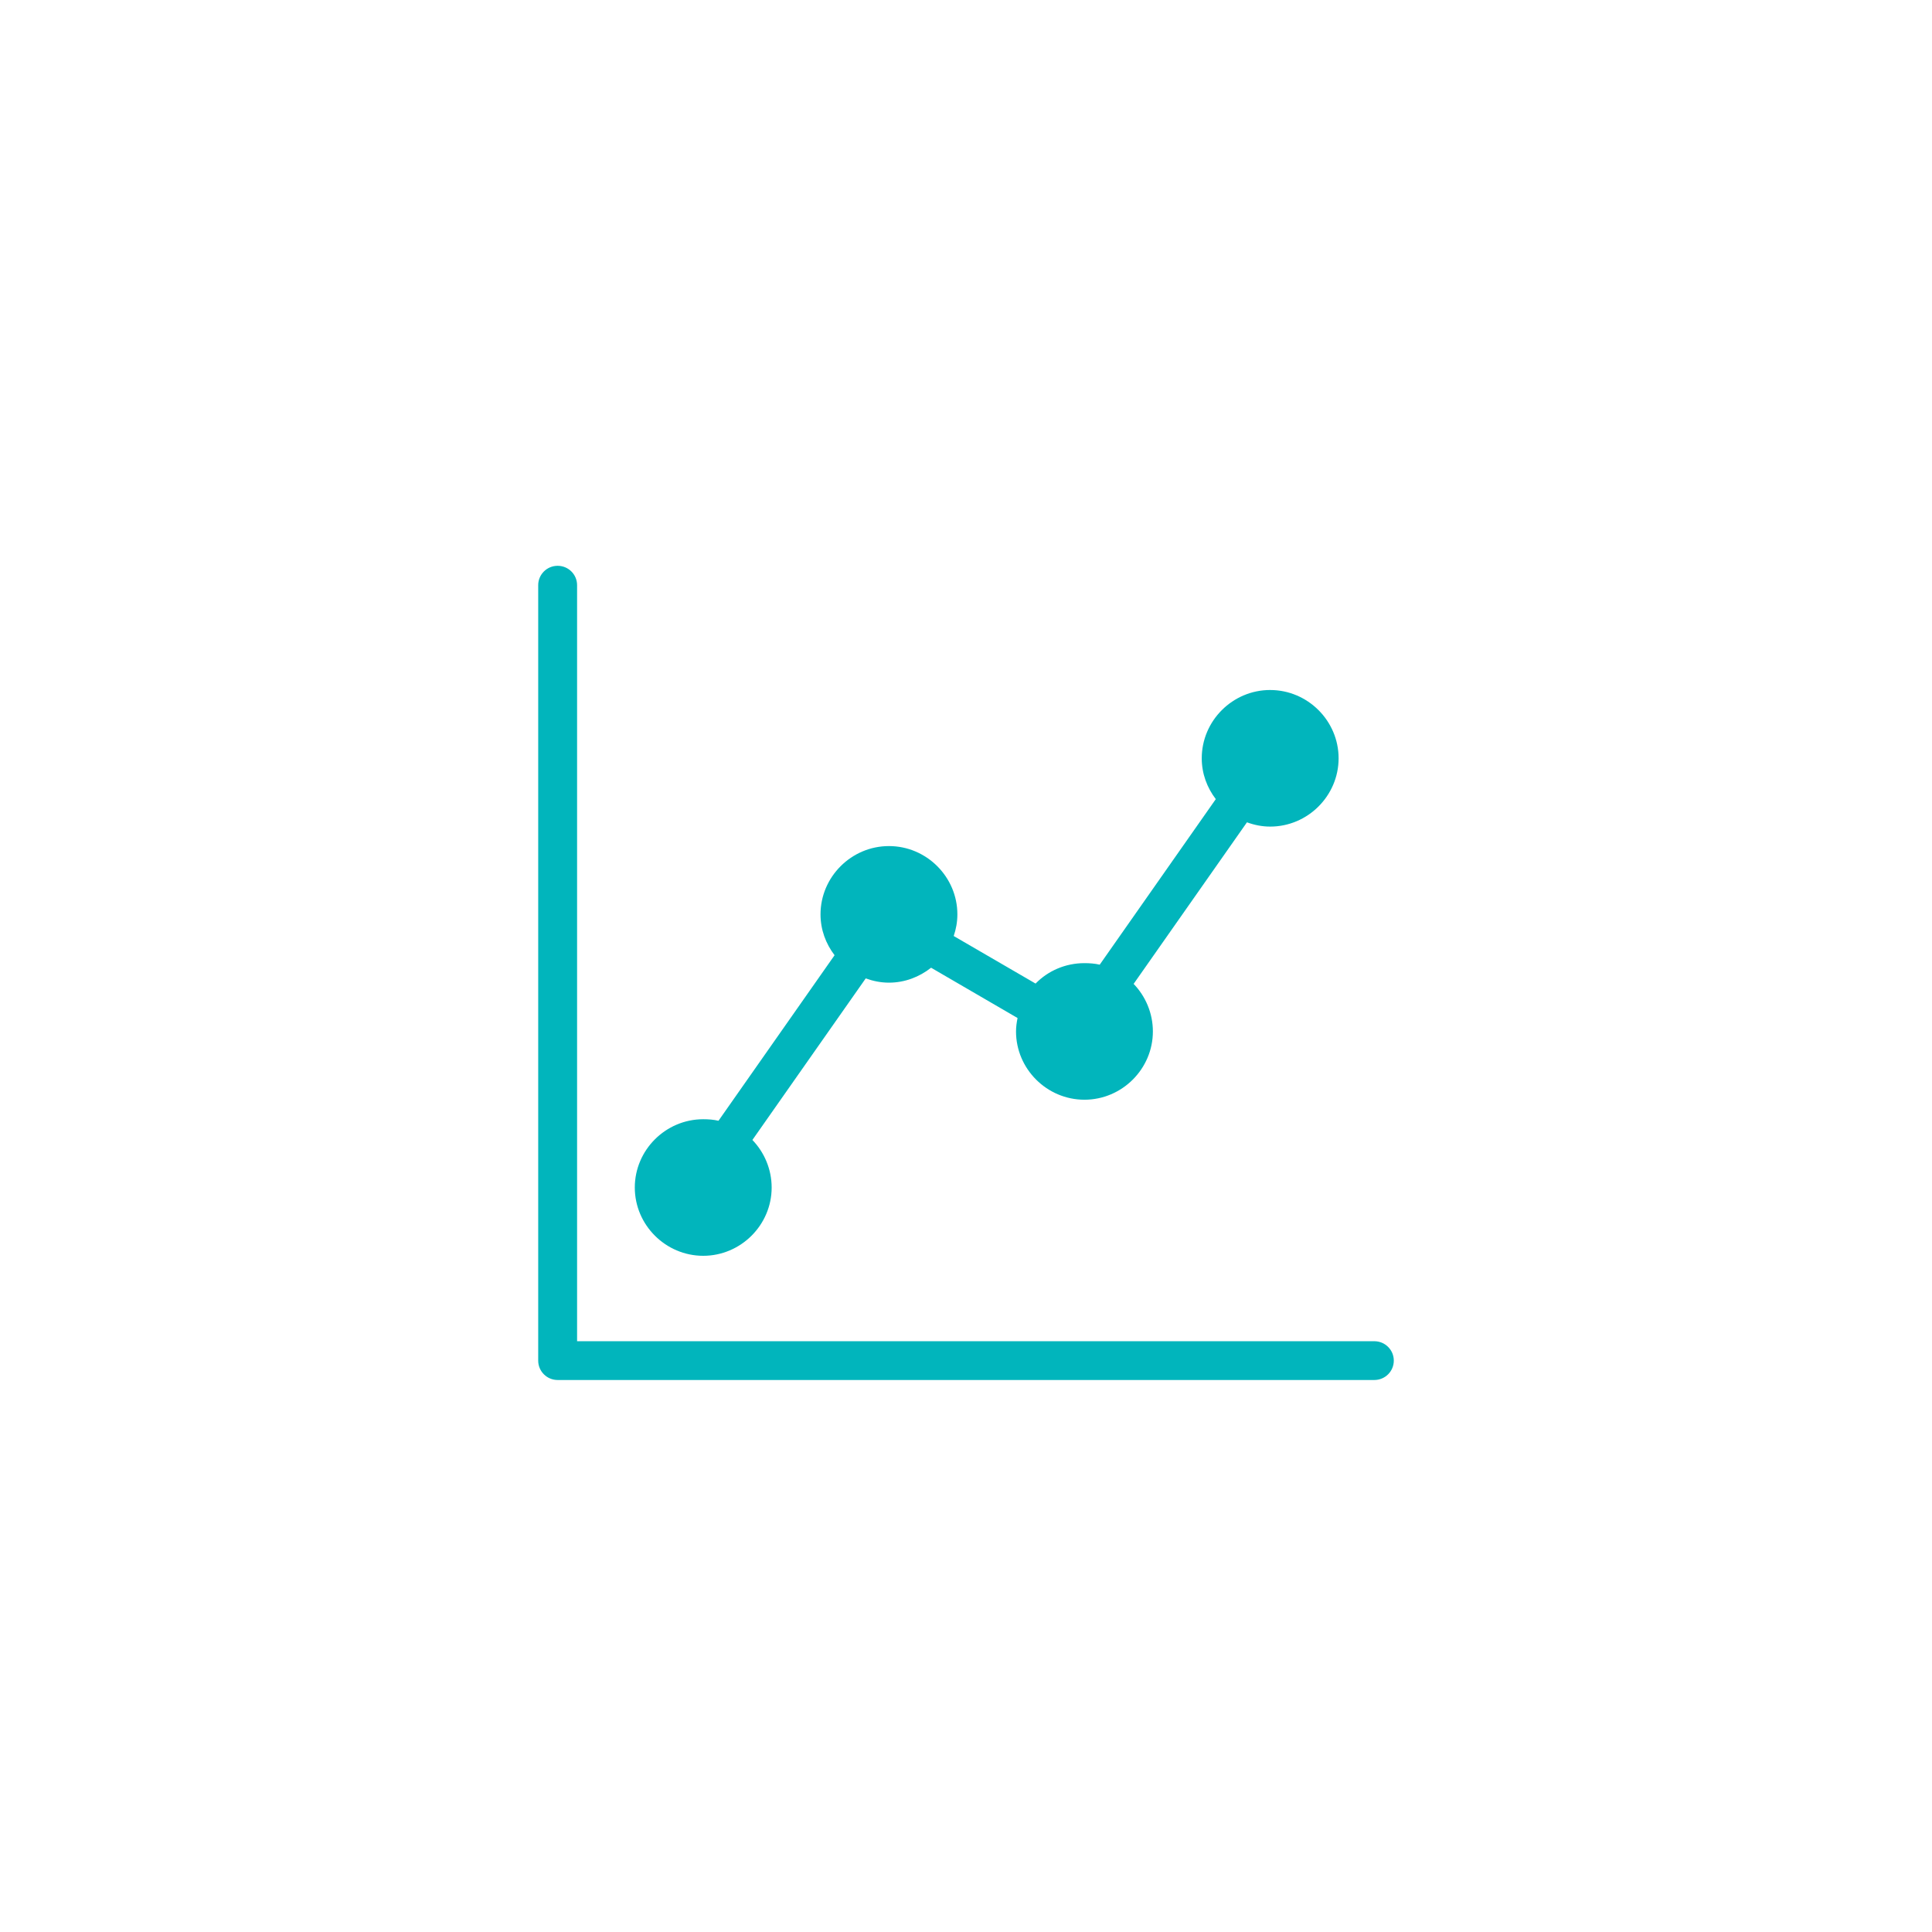 <?xml version="1.0" encoding="UTF-8"?>
<svg width="140px" height="140px" viewBox="0 0 140 140" version="1.1" xmlns="http://www.w3.org/2000/svg" xmlns:xlink="http://www.w3.org/1999/xlink">
    <!-- Generator: Sketch 48.2 (47327) - http://www.bohemiancoding.com/sketch -->
    <title>tipo/2</title>
    <desc>Created with Sketch.</desc>
    <defs></defs>
    <g id="Symbols" stroke="none" stroke-width="1" fill="none" fill-rule="evenodd">
        <g id="tipo/2" fill="#01B5BC">
            <path d="M40.409,41 C39.63,41 39,41.628 39,42.405 L39,98.595 C39,99.372 39.63,100 40.409,100 L99.591,100 C100.37,100 101,99.372 101,98.595 C101,97.819 100.37,97.19 99.591,97.19 L41.818,97.19 L41.818,42.405 C41.818,41.628 41.188,41 40.409,41 Z M92.041,50 C89.319,50 87.083,52.231 87.083,54.948 C87.083,56.064 87.468,57.077 88.101,57.908 L79.69,69.904 C79.333,69.821 78.962,69.793 78.583,69.793 C77.2,69.793 75.943,70.351 75.041,71.273 L69.109,67.827 C69.278,67.33 69.375,66.811 69.375,66.259 C69.375,63.542 67.139,61.31 64.417,61.31 C61.694,61.31 59.458,63.542 59.458,66.259 C59.458,67.374 59.843,68.388 60.476,69.219 L52.065,81.214 C51.708,81.131 51.337,81.104 50.958,81.104 C48.236,81.104 46,83.335 46,86.052 C46,88.769 48.236,91 50.958,91 C53.681,91 55.917,88.769 55.917,86.052 C55.917,84.726 55.383,83.498 54.522,82.606 L62.734,70.898 C63.26,71.091 63.827,71.207 64.417,71.207 C65.568,71.207 66.627,70.79 67.471,70.125 L73.736,73.77 C73.672,74.085 73.625,74.411 73.625,74.742 C73.625,77.459 75.861,79.69 78.583,79.69 C81.306,79.69 83.542,77.459 83.542,74.742 C83.542,73.416 83.008,72.188 82.147,71.296 L90.359,59.588 C90.885,59.782 91.452,59.898 92.042,59.898 C94.764,59.898 97,57.666 97,54.949 C97,52.232 94.764,50.001 92.042,50.001 L92.041,50 Z" id="Page-1"></path>
        </g>
    </g>
</svg>